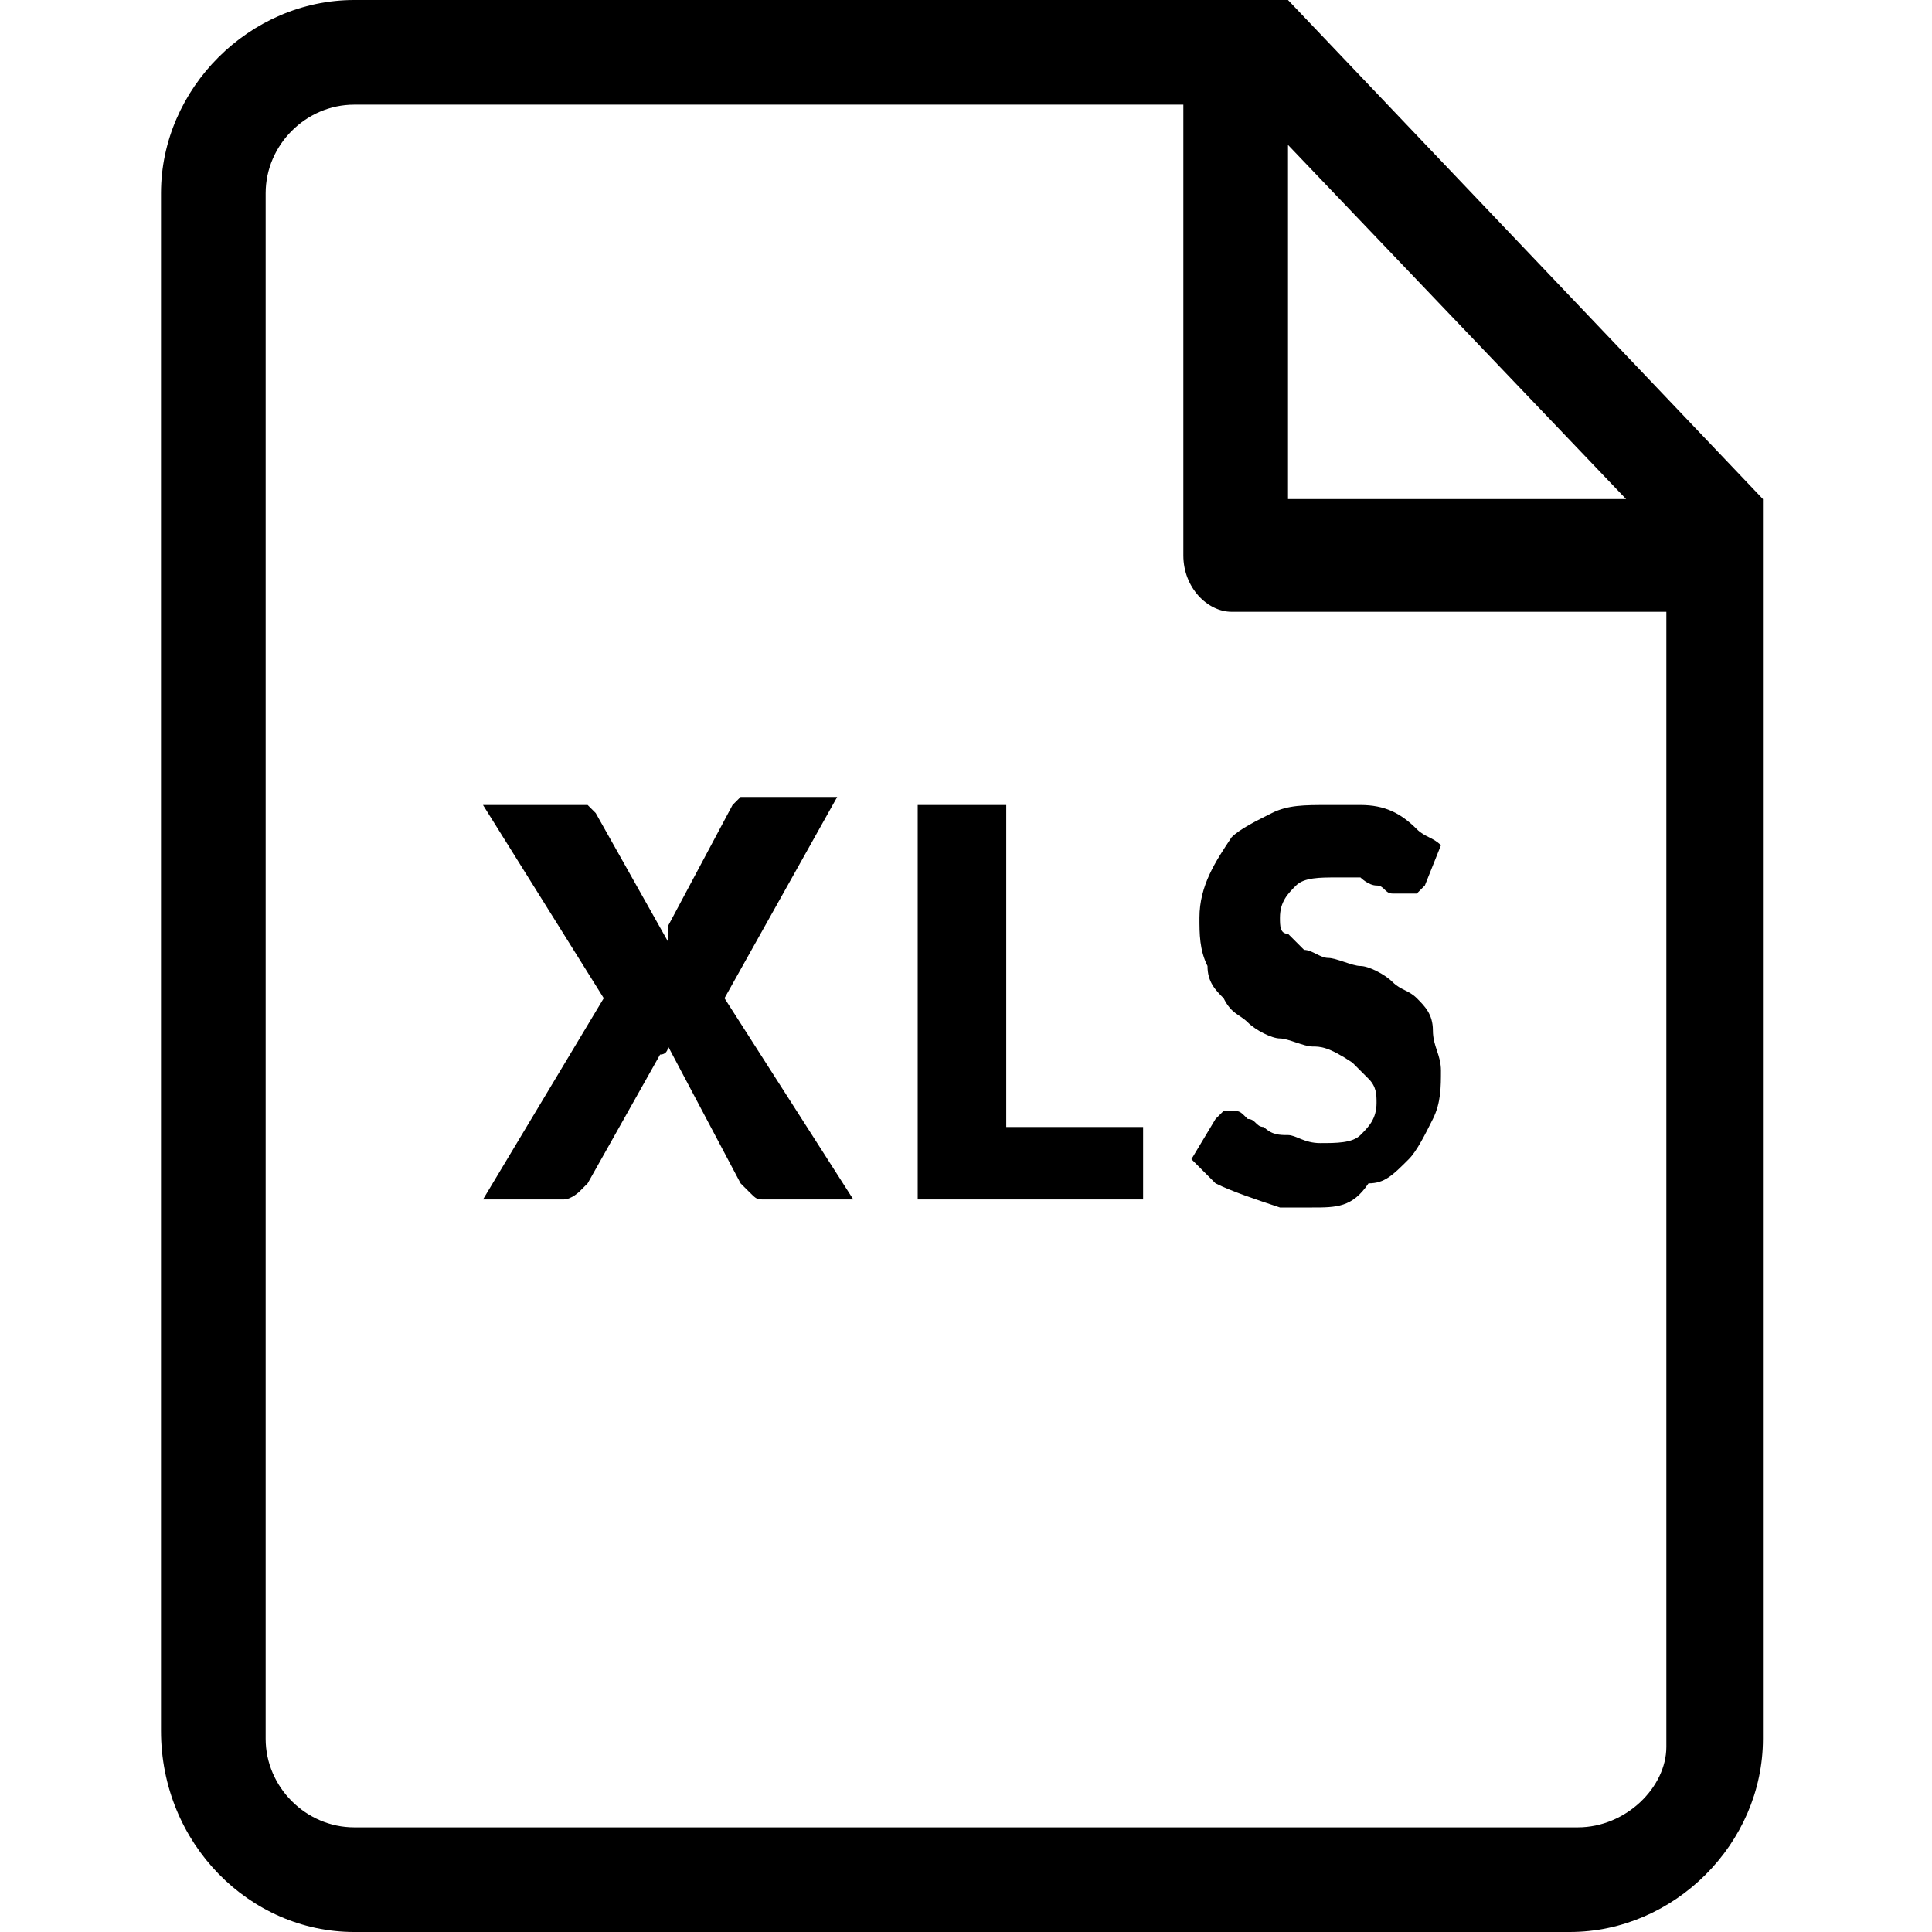<svg version="1.1" id="Vlt-icon-file-xls" xmlns="http://www.w3.org/2000/svg" xmlns:xlink="http://www.w3.org/1999/xlink" x="0px" y="0px" viewBox="0 0 24 24" style="enable-background:new 0 0 24 24;" xml:space="preserve"><g><path d="M19.6,22.7H4.4c-0.6,0-1.1-0.5-1.1-1.1V2.4c0-0.6,0.5-1.1,1.1-1.1h10.3v5.6c0,0.4,0.3,0.7,0.6,0.7h5.4v14.1&#xA;&#x9;&#x9;C20.7,22.2,20.2,22.7,19.6,22.7z M16,1.8l4.2,4.4H16V1.8z M16,0H4.4C3.1,0,2,1.1,2,2.4v19.1C2,22.9,3.1,24,4.4,24c0,0,0,0,0,0h15.1&#xA;&#x9;&#x9;c1.3,0,2.4-1.1,2.4-2.4c0,0,0,0,0,0V6.2L16,0z"/><path d="M10.6,14.9H9.5c-0.1,0-0.1,0-0.2-0.1c0,0-0.1-0.1-0.1-0.1l-0.9-1.7c0,0,0,0.1-0.1,0.1l-0.9,1.6c0,0-0.1,0.1-0.1,0.1&#xA;&#x9;&#x9;c0,0-0.1,0.1-0.2,0.1H6l1.5-2.5l-1.5-2.4h1.1c0.1,0,0.1,0,0.2,0c0,0,0.1,0.1,0.1,0.1l0.9,1.6c0,0,0-0.1,0-0.1l0-0.1l0.8-1.5&#xA;&#x9;&#x9;c0,0,0.1-0.1,0.1-0.1c0,0,0.1,0,0.1,0h1.1L9,12.4L10.6,14.9L10.6,14.9z M14.2,14v0.9h-2.8v-4.9h1.1v4H14.2L14.2,14z M17.7,11&#xA;&#x9;&#x9;c0,0-0.1,0.1-0.1,0.1c0,0-0.1,0-0.1,0c-0.1,0-0.1,0-0.2,0c-0.1,0-0.1-0.1-0.2-0.1c-0.1,0-0.2-0.1-0.2-0.1c-0.1,0-0.2,0-0.3,0&#xA;&#x9;&#x9;c-0.2,0-0.4,0-0.5,0.1c-0.1,0.1-0.2,0.2-0.2,0.4c0,0.1,0,0.2,0.1,0.2c0.1,0.1,0.1,0.1,0.2,0.2c0.1,0,0.2,0.1,0.3,0.1&#xA;&#x9;&#x9;c0.1,0,0.3,0.1,0.4,0.1s0.3,0.1,0.4,0.2c0.1,0.1,0.2,0.1,0.3,0.2c0.1,0.1,0.2,0.2,0.2,0.4s0.1,0.3,0.1,0.5c0,0.2,0,0.4-0.1,0.6&#xA;&#x9;&#x9;c-0.1,0.2-0.2,0.4-0.3,0.5c-0.2,0.2-0.3,0.3-0.5,0.3C16.8,15,16.6,15,16.3,15c-0.1,0-0.3,0-0.4,0c-0.3-0.1-0.6-0.2-0.8-0.3&#xA;&#x9;&#x9;c-0.1-0.1-0.2-0.2-0.3-0.3l0.3-0.5c0,0,0.1-0.1,0.1-0.1c0,0,0.1,0,0.1,0c0.1,0,0.1,0,0.2,0.1c0.1,0,0.1,0.1,0.2,0.1&#xA;&#x9;&#x9;c0.1,0.1,0.2,0.1,0.3,0.1c0.1,0,0.2,0.1,0.4,0.1c0.2,0,0.4,0,0.5-0.1c0.1-0.1,0.2-0.2,0.2-0.4c0-0.1,0-0.2-0.1-0.3&#xA;&#x9;&#x9;c-0.1-0.1-0.1-0.1-0.2-0.2C16.5,13,16.4,13,16.3,13c-0.1,0-0.3-0.1-0.4-0.1c-0.1,0-0.3-0.1-0.4-0.2c-0.1-0.1-0.2-0.1-0.3-0.3&#xA;&#x9;&#x9;C15.1,12.3,15,12.2,15,12c-0.1-0.2-0.1-0.4-0.1-0.6c0-0.4,0.2-0.7,0.4-1c0.1-0.1,0.3-0.2,0.5-0.3C16,10,16.2,10,16.5,10&#xA;&#x9;&#x9;c0.1,0,0.3,0,0.4,0c0.3,0,0.5,0.1,0.7,0.3c0.1,0.1,0.2,0.1,0.3,0.2C17.9,10.5,17.7,11,17.7,11z"/></g></svg>